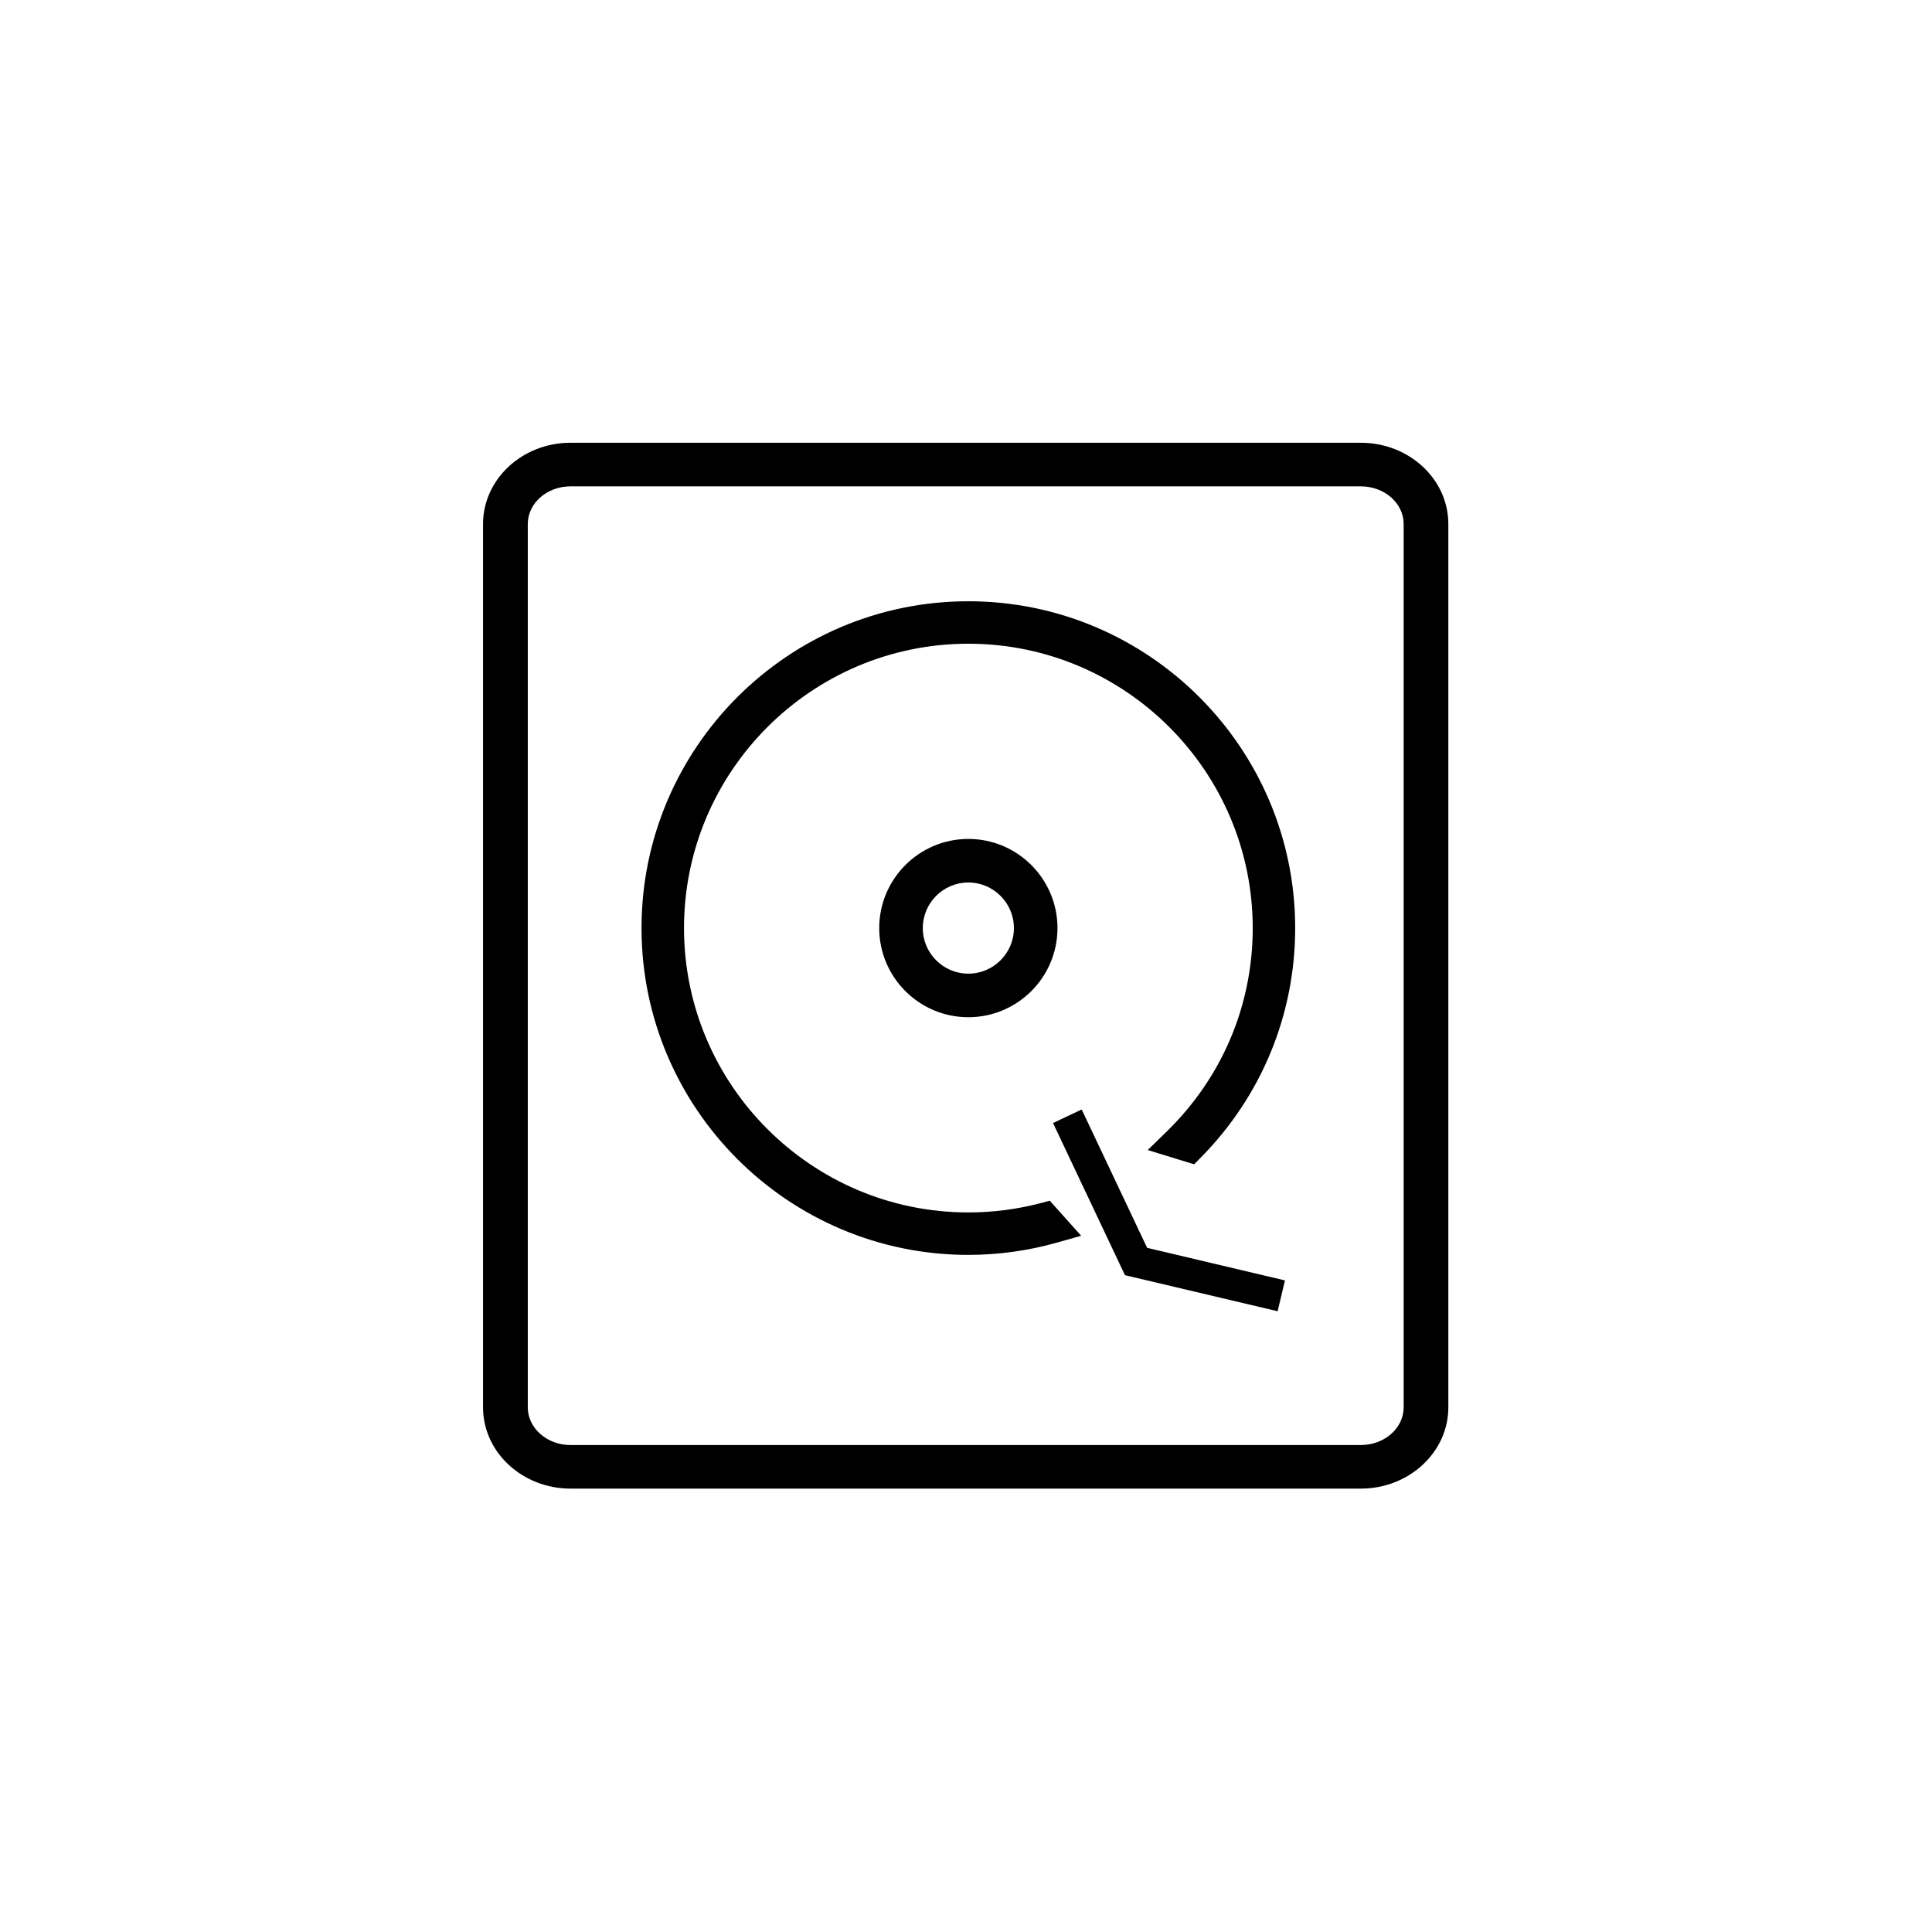 <?xml version="1.0" encoding="utf-8"?>
<svg xmlns="http://www.w3.org/2000/svg" height="48" width="48" viewBox="0 0 48 48">
  <g>
    <path id="path1" transform="rotate(0,24,24) translate(12.001,11) scale(0.812,0.812)  " fill="#000000" d="M18.317,20.4L20.319,24.633 24.536,25.63 24.312,26.573 19.641,25.47 17.44,20.815z M14.849,13.455C14.08,13.455 13.455,14.081 13.455,14.85 13.455,15.619 14.08,16.244 14.849,16.244 15.618,16.244 16.243,15.619 16.243,14.85 16.243,14.081 15.618,13.455 14.849,13.455z M14.849,12.122C16.353,12.122 17.576,13.345 17.576,14.85 17.576,16.354 16.353,17.577 14.849,17.577 13.345,17.577 12.122,16.354 12.122,14.85 12.122,13.345 13.345,12.122 14.849,12.122z M14.849,4.85C20.363,4.85 24.849,9.336 24.849,14.85 24.849,17.49 23.824,19.983 21.964,21.868L21.757,22.077 20.338,21.641 20.922,21.071C22.617,19.416 23.55,17.207 23.55,14.85 23.55,10.053 19.646,6.149 14.849,6.149 10.052,6.149 6.149,10.053 6.149,14.85 6.149,19.647 10.052,23.55 14.849,23.55 15.595,23.55 16.337,23.454 17.054,23.267L17.34,23.191 18.301,24.264 17.553,24.475C16.673,24.723 15.764,24.849 14.849,24.849 9.335,24.849 4.849,20.363 4.849,14.85 4.849,9.336 9.335,4.85 14.849,4.85z M2.677,1.334C1.956,1.334,1.369,1.85,1.369,2.486L1.369,29.515C1.369,30.149,1.956,30.667,2.677,30.667L26.858,30.667C27.581,30.667,28.168,30.149,28.168,29.515L28.168,2.486C28.168,1.85,27.581,1.334,26.858,1.334z M2.677,0L26.858,0C28.335,0,29.535,1.115,29.535,2.486L29.535,29.515C29.535,30.885,28.335,32,26.858,32L2.677,32C1.201,32,0,30.885,0,29.515L0,2.486C0,1.115,1.201,0,2.677,0z" />
  </g>
</svg>